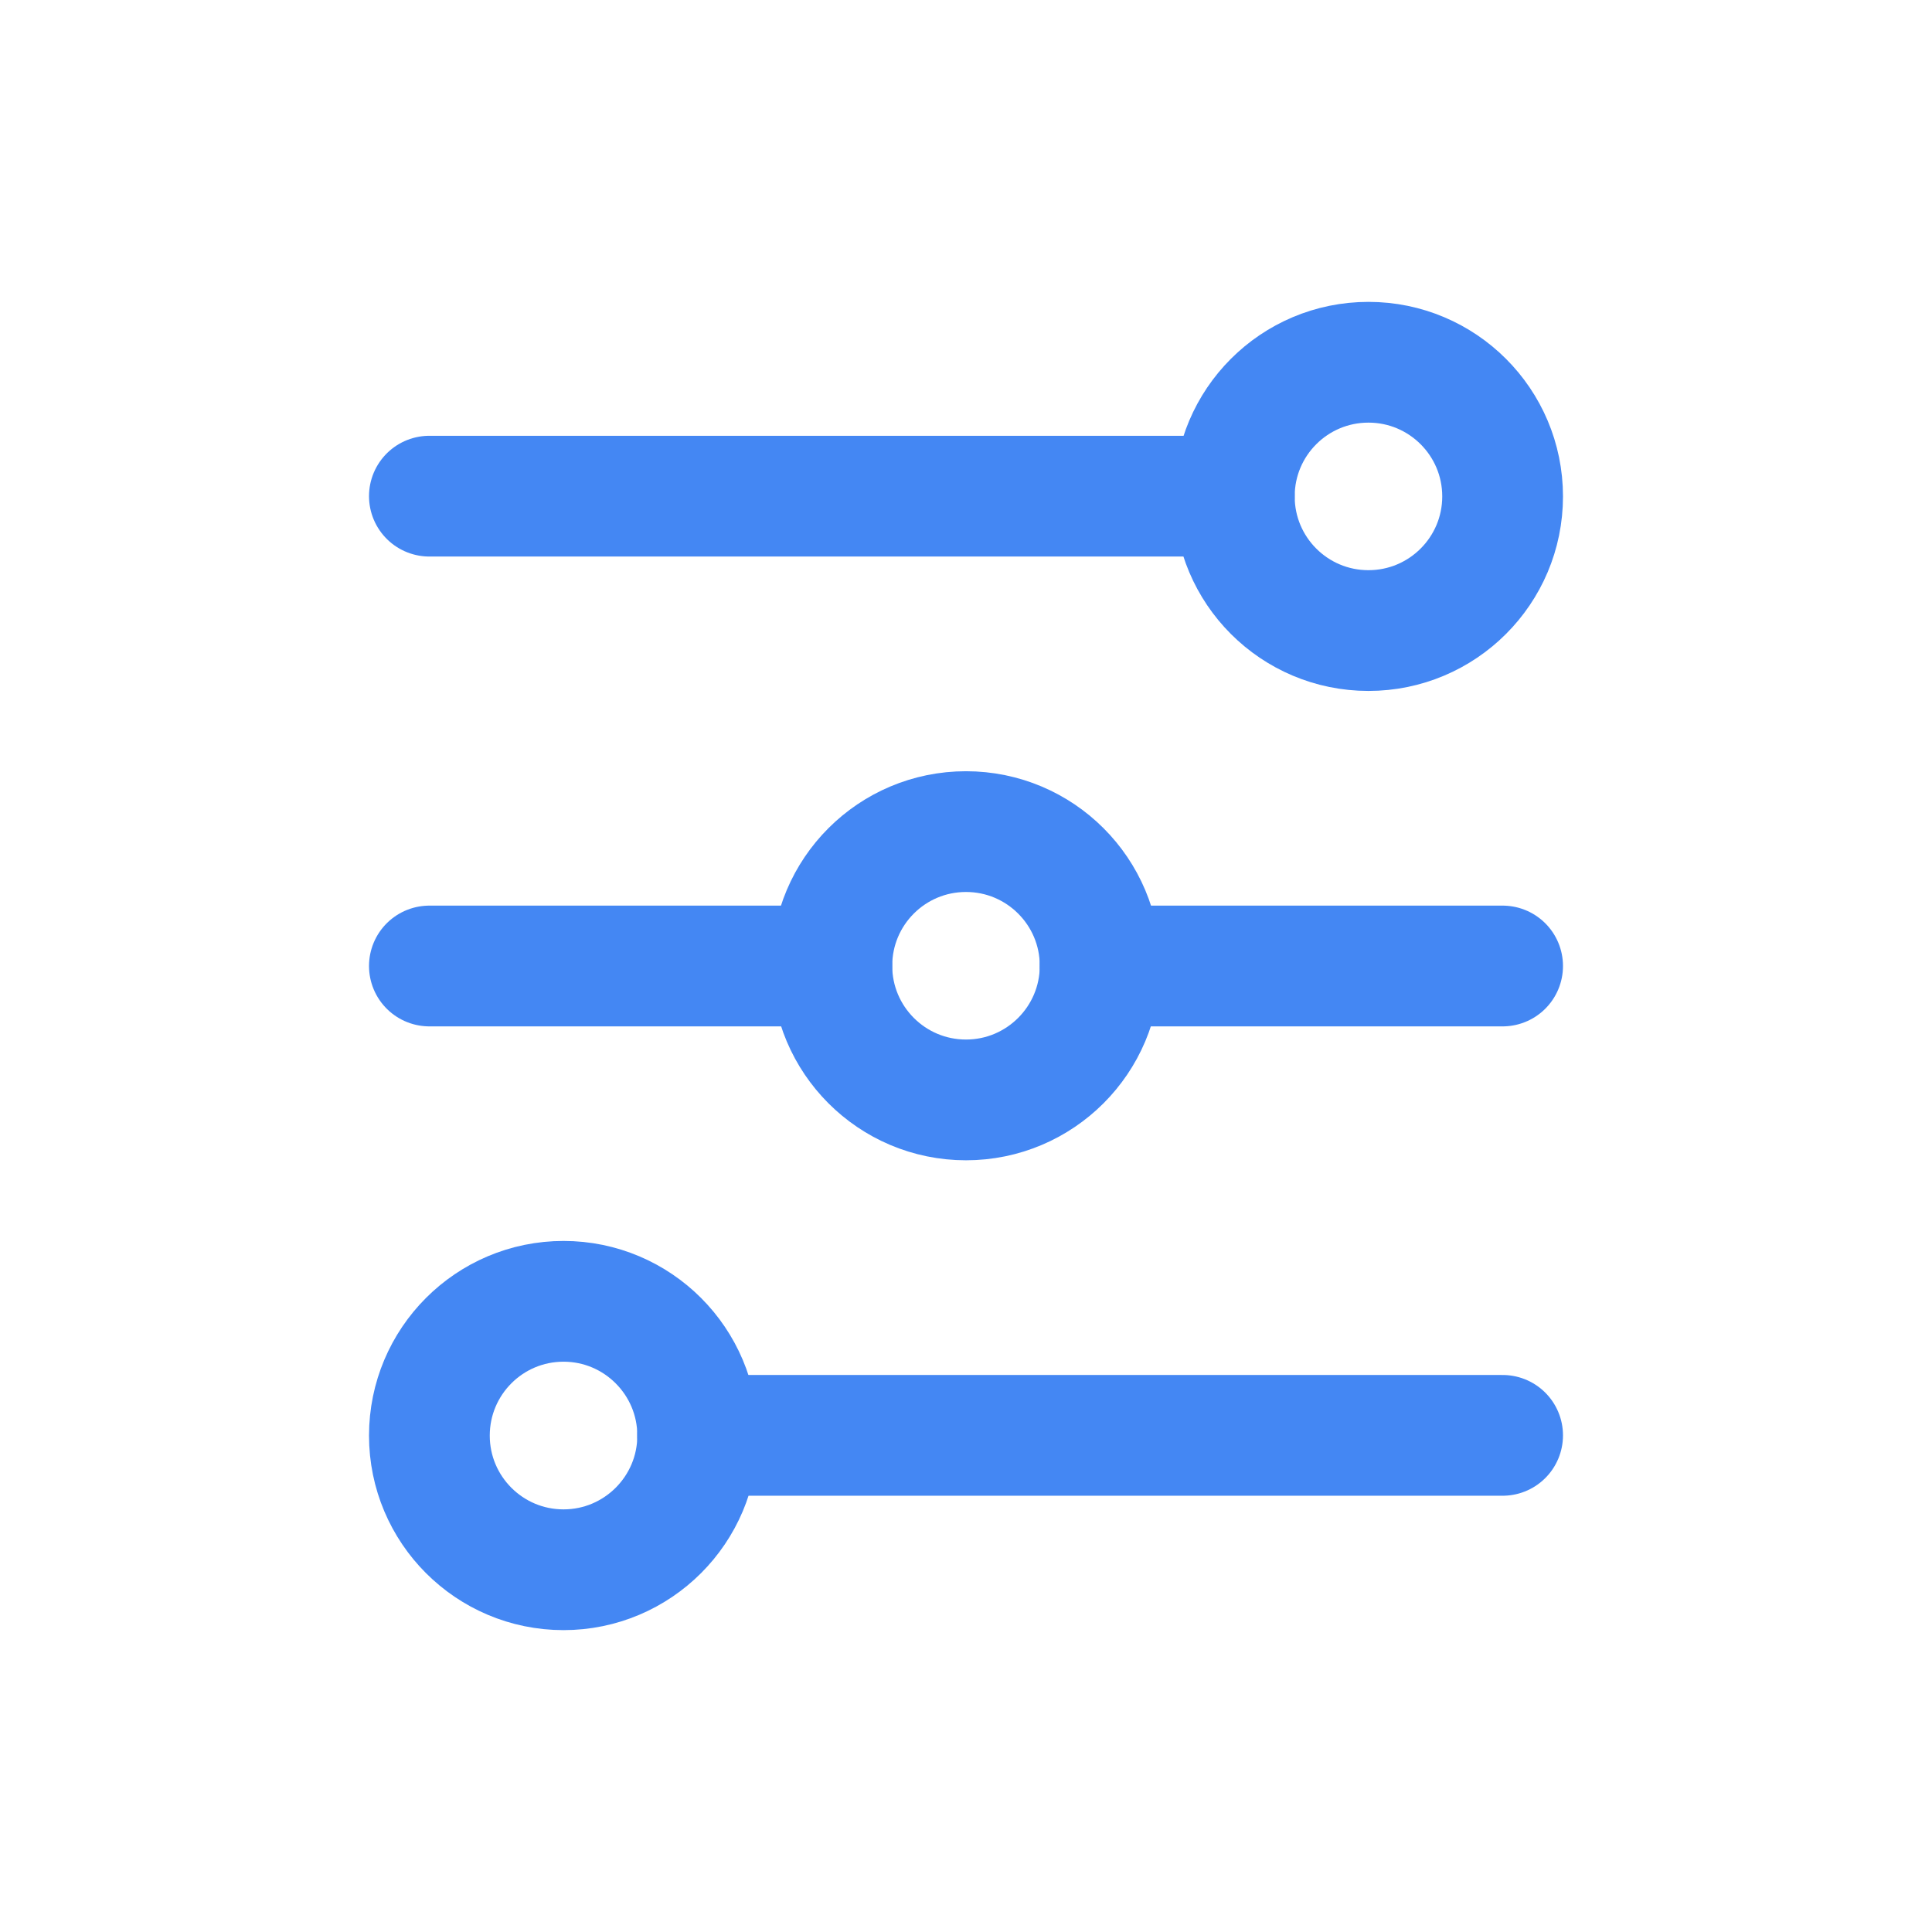 <svg width="16" height="16" viewBox="0 0 16 16" fill="none" xmlns="http://www.w3.org/2000/svg">
	<path d="M3.556 4.109H10.222" stroke="#4487f3" stroke-linecap="round" />
	<path d="M3.556 8H6.889" stroke="#4487f3" stroke-linecap="round" />
	<path d="M9.11 8H12.444" stroke="#4487f3" stroke-linecap="round" />
	<path d="M5.777 11.887H12.444" stroke="#4487f3" stroke-linecap="round" />
	<path d="M11.333 5.222C11.946 5.222 12.444 4.725 12.444 4.111C12.444 3.497 11.946 3 11.333 3C10.719 3 10.222 3.497 10.222 4.111C10.222 4.725 10.719 5.222 11.333 5.222Z" stroke="#4487f3" stroke-linecap="round" />
	<path d="M8 9.109C8.613 9.109 9.111 8.611 9.111 7.998C9.111 7.384 8.613 6.887 8 6.887C7.386 6.887 6.889 7.384 6.889 7.998C6.889 8.611 7.386 9.109 8 9.109Z" stroke="#4487f3" stroke-linecap="round" />
	<path d="M4.667 13C5.28 13 5.778 12.502 5.778 11.889C5.778 11.275 5.28 10.777 4.667 10.777C4.053 10.777 3.556 11.275 3.556 11.889C3.556 12.502 4.053 13 4.667 13Z" stroke="#4487f3" stroke-linecap="round" />
</svg>
